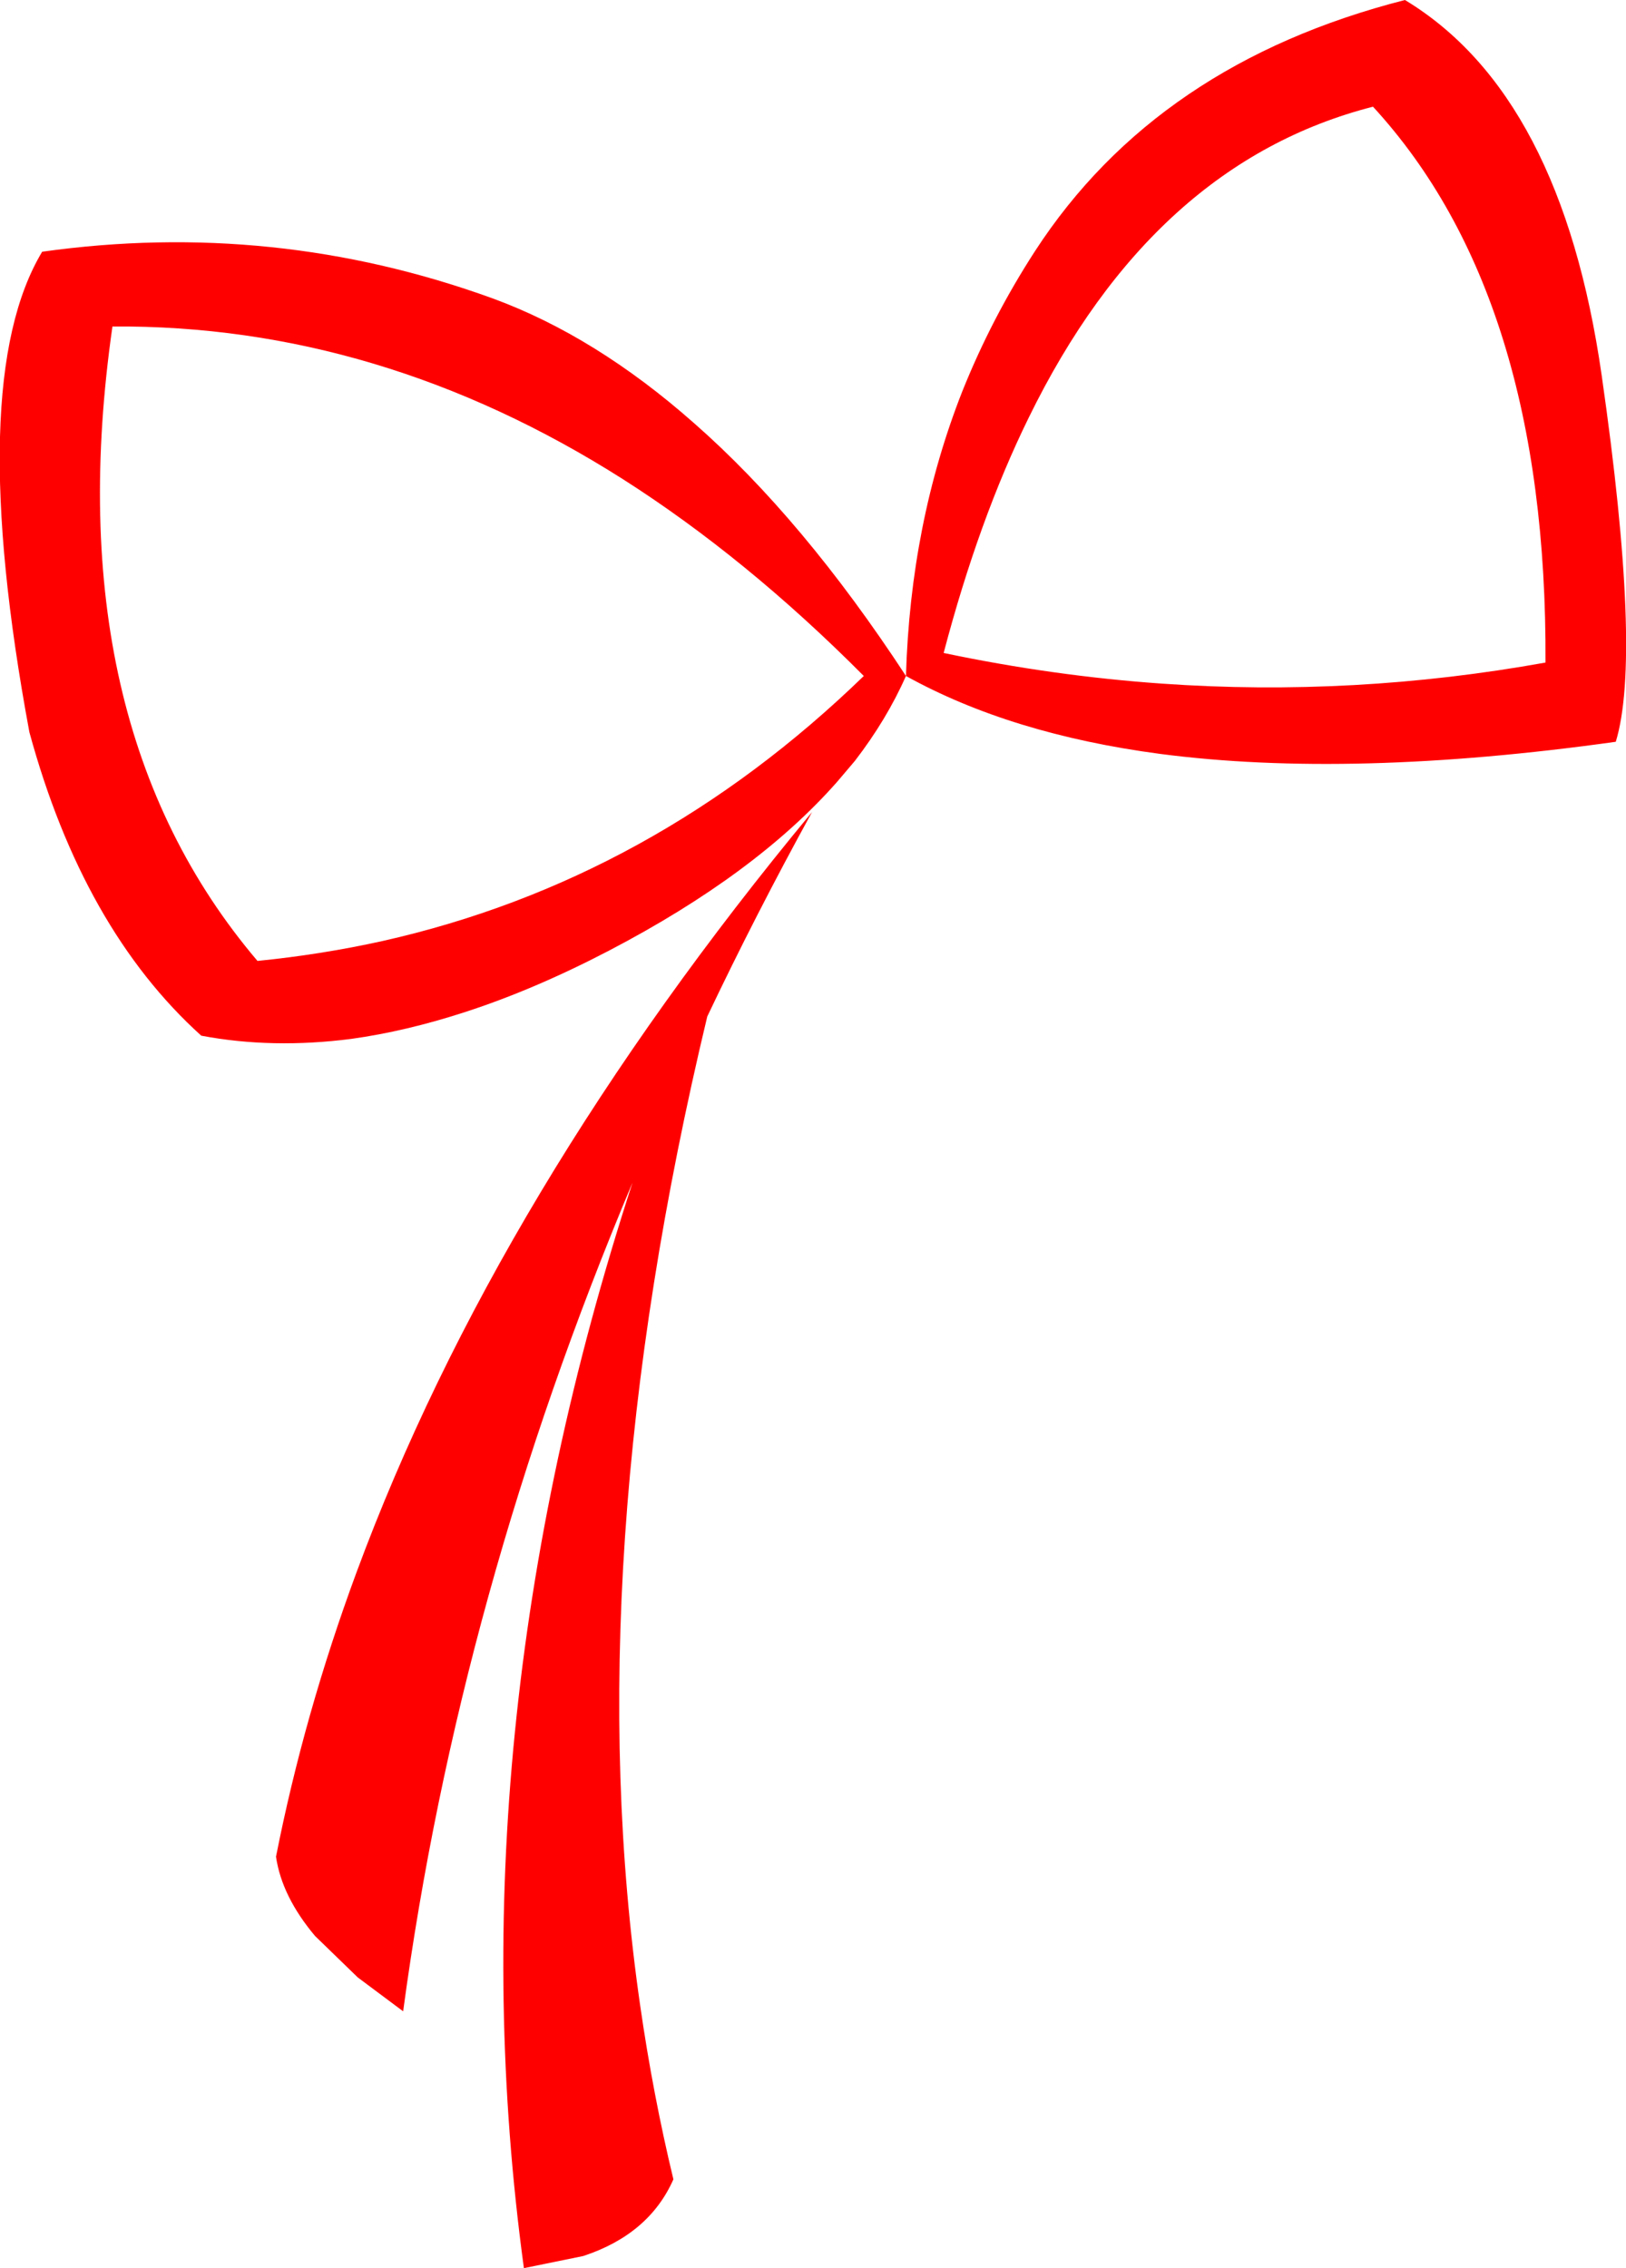 <?xml version="1.0" encoding="UTF-8" standalone="no"?>
<svg xmlns:xlink="http://www.w3.org/1999/xlink" height="177.5px" width="127.25px" xmlns="http://www.w3.org/2000/svg">
  <g transform="matrix(1.0, 0.0, 0.0, 1.0, 63.6, 88.75)">
    <path d="M7.3 -35.85 Q7.65 -47.8 11.7 -58.1 14.0 -63.85 17.4 -69.1 26.95 -83.8 46.35 -88.75 58.6 -81.35 61.75 -59.35 64.9 -37.4 62.85 -30.7 42.15 -27.8 27.2 -29.75 15.5 -31.3 7.3 -35.85 5.8 -32.45 3.3 -29.2 L1.9 -27.55 Q-4.45 -20.35 -15.95 -14.35 -21.8 -11.3 -27.2 -9.55 -31.8 -8.05 -36.1 -7.45 -42.3 -6.65 -47.85 -7.7 -57.1 -16.05 -61.3 -31.45 -66.4 -58.9 -60.3 -69.05 -42.15 -71.6 -25.05 -65.4 -17.0 -62.45 -9.3 -55.65 -0.75 -48.15 7.3 -35.85 M-54.8 -63.2 Q-59.25 -32.15 -43.45 -13.55 -38.45 -14.05 -33.7 -15.1 -12.5 -19.85 4.0 -35.85 -5.2 -45.1 -14.85 -51.25 -33.9 -63.35 -54.8 -63.2 M-0.05 -25.2 Q-4.45 -17.2 -8.25 -9.2 -18.5 33.55 -13.5 68.2 -12.5 75.15 -10.9 81.8 -12.8 86.1 -17.95 87.8 L-22.6 88.75 Q-28.25 47.25 -14.1 3.8 -27.65 36.0 -32.05 68.65 L-35.6 66.0 -38.95 62.75 Q-41.55 59.65 -42.0 56.55 -39.8 45.4 -35.7 34.3 -24.7 4.55 -0.05 -25.2 M10.25 -37.65 Q18.8 -35.85 27.35 -35.25 42.35 -34.2 57.35 -36.9 57.5 -65.55 43.85 -80.4 26.65 -76.0 16.9 -56.05 13.0 -48.1 10.25 -37.65" fill="#ff0000" fill-rule="evenodd" stroke="none"/>
  </g>
</svg>
